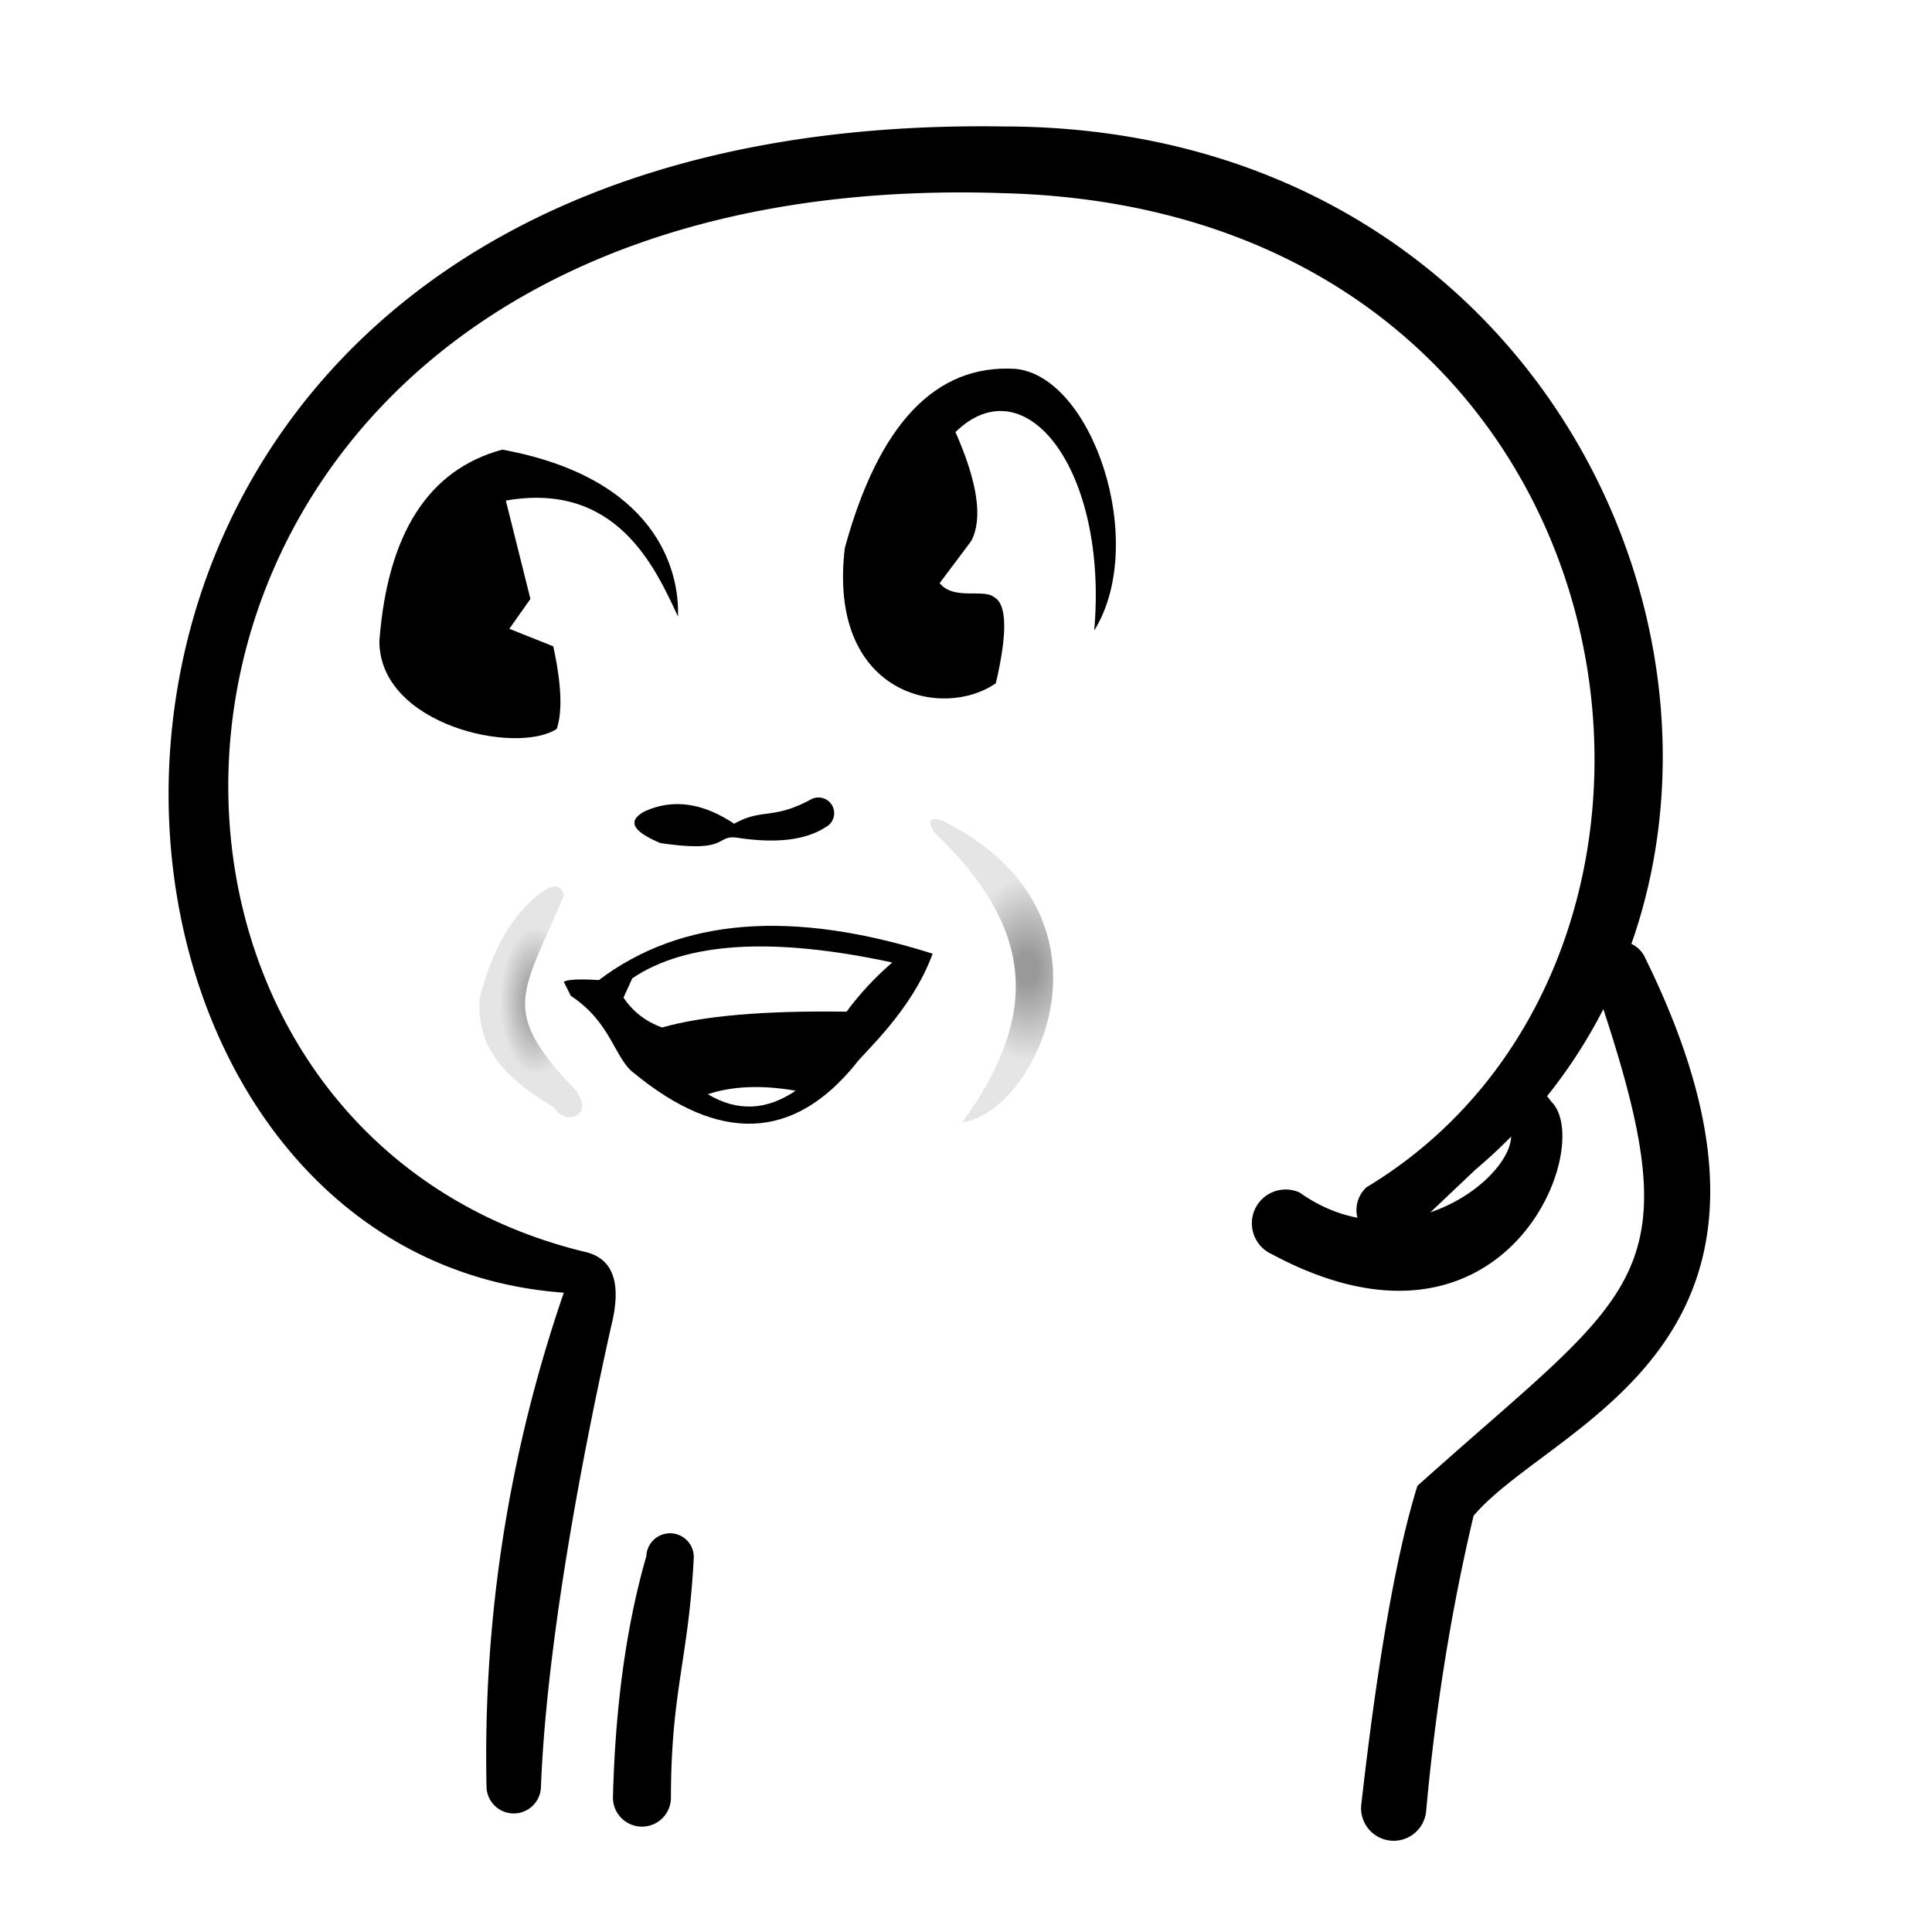 <svg xmlns="http://www.w3.org/2000/svg" viewBox="-50 -50 1100 1100" style="background: white">
    <defs>
        <radialGradient id="cheek-gradient">
            <stop offset="10%" stop-color="rgba(0,0,0,0.4)" />
            <stop offset="60%" stop-color="rgba(0,0,0,0.1)" />
        </radialGradient>
        <filter id="cheek-blur">
            <feGaussianBlur stdDeviation="4" />
        </filter>
        <filter id="face-blur">
            <feGaussianBlur stdDeviation="1" />
        </filter>
    </defs>

    <g id="frame" fill="black">
        <path
            d="M 284 663 C -34 587 1 42 522 60 C 888 70 952 491 728 626 A 1 1 0 0 0 752 652 L 790 616 C 1009 431 877 22 521 22 C -79 13 -49 663 271 686 Q 224 823 227 967 A 1 1 0 0 0 258 967 C 261 891 279 790 298 705 Q 307 669 284 663 Z" />
        <path d="M 318 836 A 1 1 3 0 1 345 837 C 342 895 332 913 332 974 A 1 1 0 0 1 299 973 Q 301 895 318 836 Z" />
        <path
            d="M 690 629 A 1 1 0 0 0 674 664 C 808 736 859 601 833 577 A 1 1 0 0 0 809 591 C 821 613 752 673 690 629 Z" />
        <path
            d="M 858 510 A 1 1 0 0 1 886 494 C 996 716 835 759 789 813 Q 770 893 762 981 A 1 1 0 0 1 725 978 Q 739 854 757 796 C 885 681 916 680 858 510 Z" />
    </g>

    <g id="face" fill="black" filter="url(#face-blur)" shape-rendering="geometricPrecision">
        <path
            d="M 317 412 Q 341 401 368 419 C 384 410 390 417 412 405 A 1 1 0 0 1 420 421 Q 403 432 370 427 C 357 425 366 436 326 430 Q 302 420 317 412 Z" />
        <path
            d="M 236 206 C 323 222 337 274 336 301 C 323 273 301 224 238 235 L 252 291 L 240 308 L 265 318 Q 272 350 267 365 C 244 380 166 363 166 315 Q 173 223 236 206 Z" />
        <path
            d="M 528 160 C 572 164 604 259 573 309 C 581 218 534 157 494 196 Q 513 239 503 258 L 485 282 C 493 292 510 285 516 290 Q 527 296 517 339 C 487 360 421 346 431 262 Q 460 156 528 160 Z" />

        <g id="mouth">
            <path
                d="M 271 509 Q 274 507 291 508 Q 361 455 481 493 C 469 526 441 550 437 556 Q 384 621 311 561 C 300 553 298 532 275 517 Z" />
            <path d="M 310 507 Q 356 476 458 498 Q 443 511 432 526 Q 362 525 327 535 Q 313 530 305 518 Z"
                fill="white" />
            <path d="M 353 573 Q 374 566 403 571 Q 378 588 353 573 Z" fill="white" />
        </g>


        <g id="cheek" filter="url(#cheek-blur)" fill="url(#cheek-gradient)">
            <path
                d="M 271 460 C 247 517 234 525 278 571 C 289 587 270 590 266 581 C 247 569 221 553 223 519 Q 233 478 257 459 Q 269 450 271 460 Z" />
            <path d="M 486 417 C 594 470 541 583 498 589 C 538 533 544 483 482 424 Q 476 414 486 417 Z" />
        </g>
    </g>
</svg>